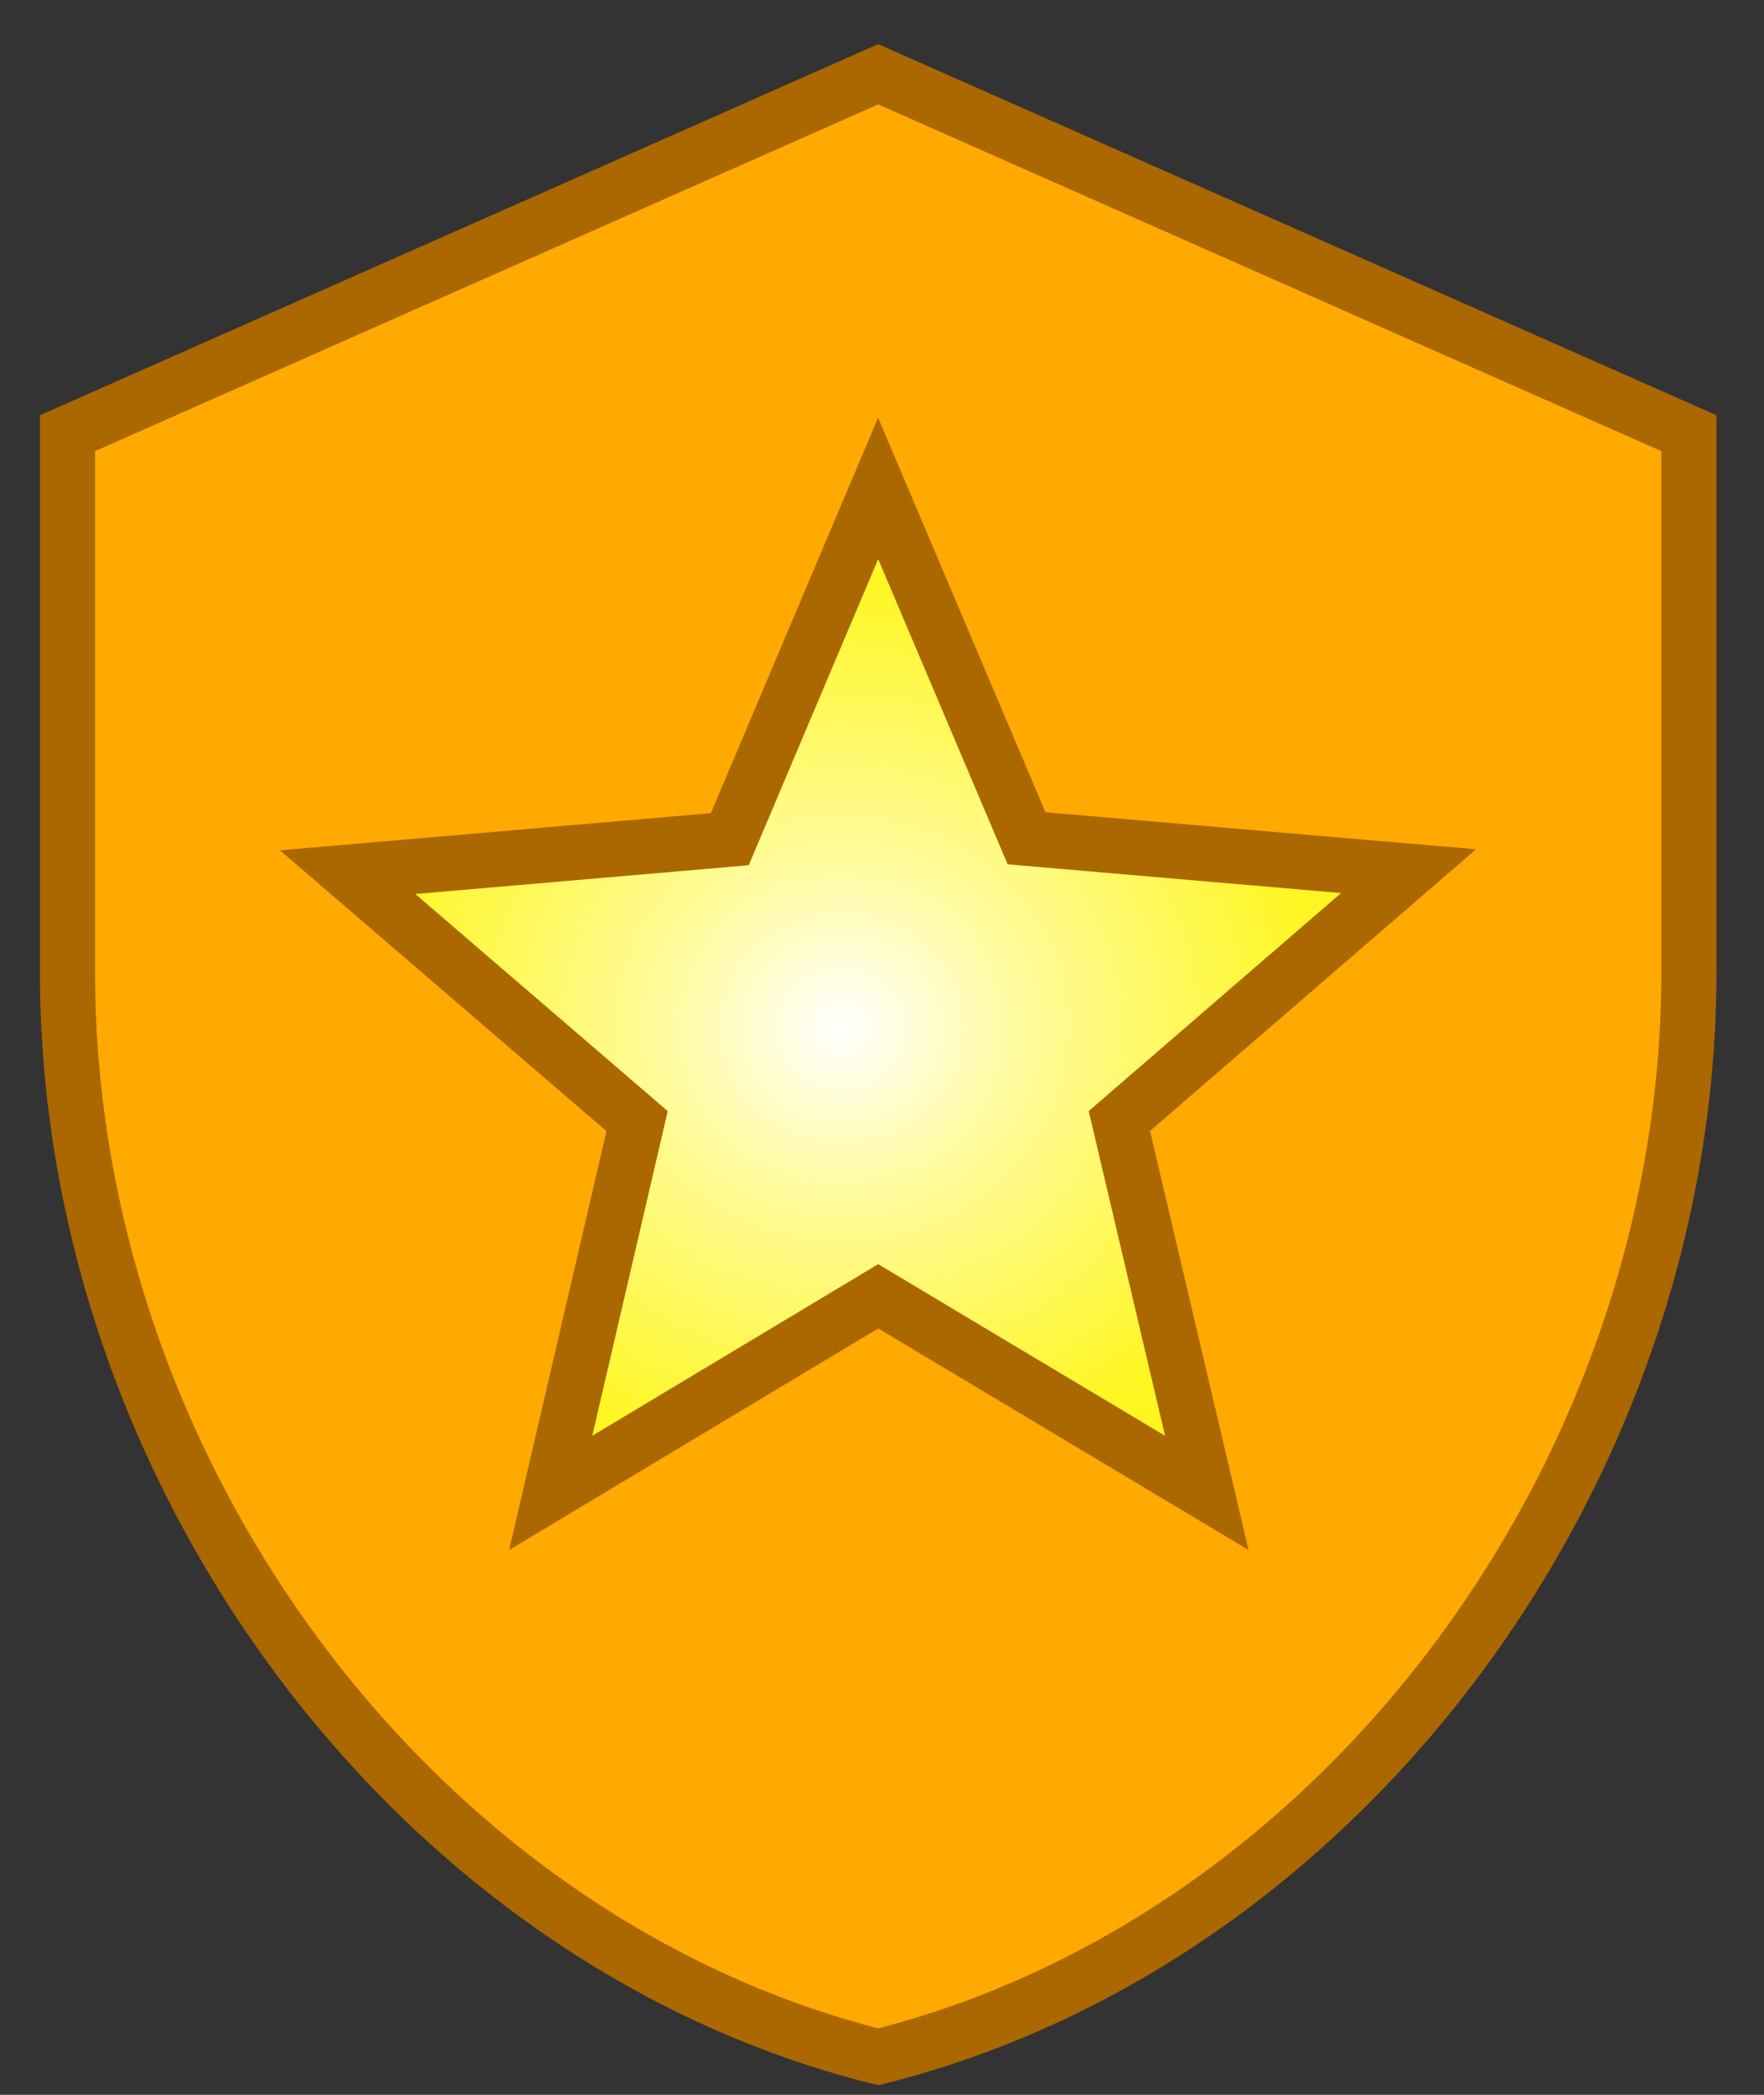 <svg width="32" height="38" viewBox="0 0 32 38" fill="none" xmlns="http://www.w3.org/2000/svg">
<rect x="0" y="0" width="32" height="38" fill="#333333" stroke="none"/>
<ellipse cx="15.27" cy="18.652" rx="13.223" ry="12.562" fill="url(#paint0_radial_227_177)"/>
<path d="M20.878 26.474L21.892 27.081L21.622 25.931L20.306 20.335L24.655 16.578L25.552 15.803L24.372 15.702L18.622 15.206L16.391 9.946L15.93 8.859L15.47 9.946L13.239 15.223L7.49 15.719L6.306 15.821L7.207 16.596L11.557 20.337L10.257 25.932L9.99 27.081L11.001 26.474L15.931 23.515L20.878 26.474ZM1.224 17.63V7.858L15.931 1.347L30.638 7.858V17.63C30.638 26.717 24.348 35.199 15.931 37.311C7.514 35.199 1.224 26.717 1.224 17.63Z" fill="#FFA901" stroke="#AB6700"/>
<defs>
<radialGradient id="paint0_radial_227_177" cx="0" cy="0" r="1" gradientUnits="userSpaceOnUse" gradientTransform="translate(15.27 18.652) rotate(90) scale(12.562 13.223)">
<stop stop-color="white"/>
<stop offset="0.25" stop-color="#FFFB9B"/>
<stop offset="0.641" stop-color="#FFF625"/>
<stop offset="1" stop-color="#FFF500"/>
</radialGradient>
</defs>
</svg>

